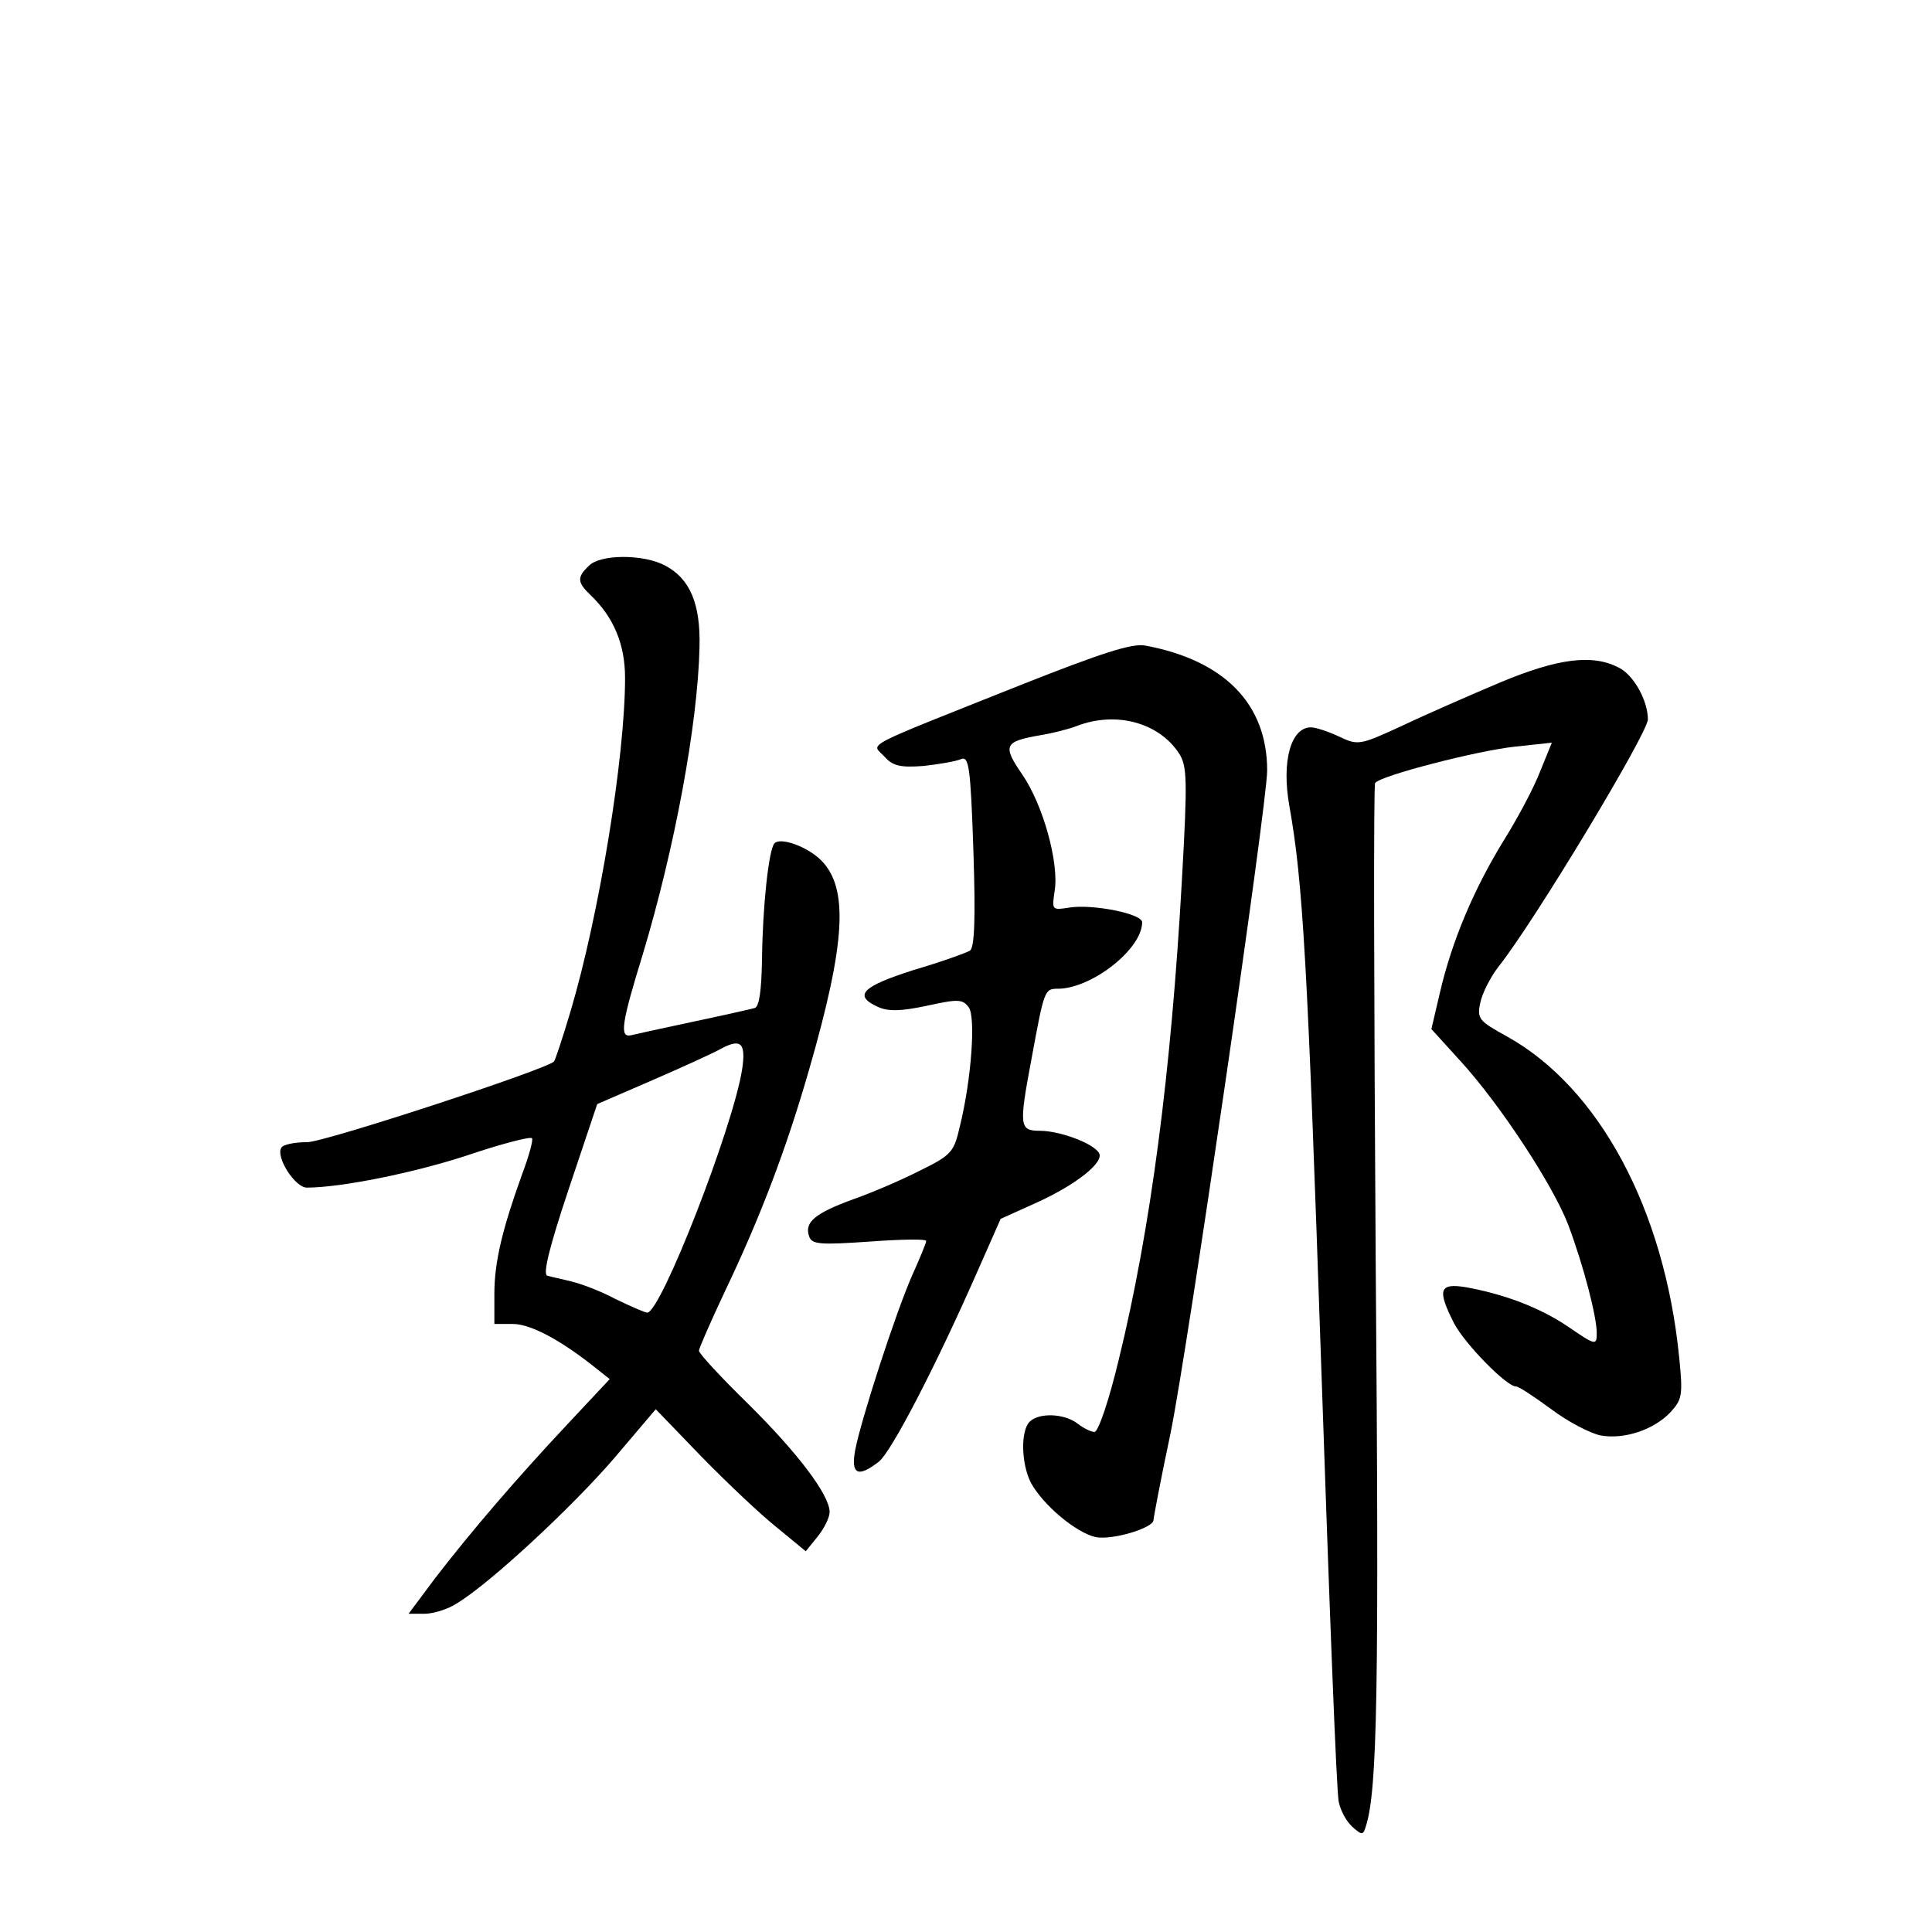 <?xml version="1.0" standalone="no"?>
<!DOCTYPE svg PUBLIC "-//W3C//DTD SVG 20010904//EN"
 "http://www.w3.org/TR/2001/REC-SVG-20010904/DTD/svg10.dtd">
<svg version="1.0" xmlns="http://www.w3.org/2000/svg"
 width="340pt" height="340pt" viewBox="0 0 340 340"
 preserveAspectRatio="xMidYMid meet">
<g transform="translate(0,340) scale(0.1,-0.1)"
fill="#000000" stroke="none">
<path d="M1036 2404 c-21 -20 -20 -29 3 -51 41 -39 61 -87 61 -146 0 -140 -46
-419 -96 -587 -14 -47 -27 -86 -29 -88 -13 -14 -404 -142 -434 -142 -22 0 -43
-4 -46 -10 -10 -16 24 -70 45 -70 60 0 189 26 283 57 59 20 110 33 113 30 3
-2 -5 -31 -17 -63 -35 -97 -49 -155 -49 -211 l0 -53 33 0 c31 0 85 -29 146
-78 l24 -19 -74 -79 c-90 -96 -169 -188 -233 -271 l-47 -63 28 0 c15 0 42 8
58 19 58 35 203 170 276 255 l73 86 80 -83 c45 -46 104 -102 133 -125 l51 -42
21 26 c12 15 21 34 21 43 0 30 -56 104 -144 191 -47 46 -86 88 -86 93 0 4 21
52 46 105 63 132 108 251 148 390 64 222 70 319 21 368 -24 24 -71 41 -82 30
-10 -10 -21 -111 -22 -204 -1 -57 -5 -84 -13 -86 -7 -2 -56 -13 -108 -24 -52
-11 -102 -22 -110 -24 -20 -4 -16 22 21 142 56 186 97 405 100 541 2 77 -17
121 -61 144 -38 20 -114 20 -134 -1z m270 -886 c-16 -102 -143 -428 -167 -428
-4 0 -29 11 -56 24 -26 14 -61 27 -78 31 -16 4 -35 8 -42 10 -8 3 4 51 38 153
l50 149 97 42 c53 23 108 48 122 56 34 18 43 9 36 -37z"/>
<path d="M1800 2196 c-291 -116 -266 -103 -244 -127 15 -17 28 -20 69 -17 27
3 57 8 66 12 14 6 17 -12 22 -161 4 -121 2 -170 -6 -176 -7 -4 -51 -20 -99
-34 -91 -29 -107 -45 -63 -65 18 -8 39 -8 86 2 55 12 63 12 74 -3 12 -17 5
-125 -16 -210 -10 -44 -15 -50 -68 -76 -31 -16 -84 -39 -118 -51 -69 -25 -88
-41 -79 -66 5 -14 19 -15 106 -9 55 4 100 5 100 1 0 -3 -11 -30 -25 -61 -29
-66 -90 -254 -100 -307 -8 -43 5 -49 42 -20 22 18 99 166 172 332 l42 95 62
28 c71 32 121 72 111 88 -10 17 -69 39 -104 39 -36 0 -37 8 -15 125 23 125 23
125 48 125 59 1 147 70 147 117 0 15 -86 32 -127 26 -32 -5 -32 -5 -27 29 8
49 -20 151 -57 205 -35 51 -32 58 31 69 19 3 48 10 64 16 69 27 145 7 181 -48
14 -22 15 -45 5 -222 -19 -340 -55 -615 -111 -844 -17 -71 -36 -128 -43 -128
-6 0 -20 7 -30 15 -24 18 -68 19 -84 3 -16 -16 -15 -73 2 -107 21 -39 79 -88
114 -96 29 -6 102 16 102 30 0 4 13 73 30 153 30 147 170 1107 170 1166 0 117
-75 194 -215 220 -23 4 -76 -13 -215 -68z"/>
<path d="M2640 2199 c-52 -22 -130 -56 -172 -76 -76 -35 -78 -35 -112 -19 -19
9 -41 16 -49 16 -35 0 -52 -59 -38 -138 24 -134 32 -277 56 -982 14 -410 27
-757 31 -771 3 -15 13 -34 24 -44 17 -15 19 -15 24 2 20 64 23 240 17 993 -3
459 -4 838 -1 842 9 13 180 57 246 64 l65 7 -20 -49 c-10 -27 -39 -82 -64
-122 -53 -86 -92 -178 -113 -269 l-15 -64 50 -55 c70 -76 165 -221 191 -290
27 -72 50 -161 50 -190 0 -22 -2 -22 -50 11 -50 34 -114 58 -182 70 -45 7 -49
-5 -19 -64 19 -36 92 -111 109 -111 5 0 32 -18 62 -40 29 -22 68 -42 86 -46
42 -8 95 10 124 41 20 22 22 29 15 97 -26 260 -141 474 -303 564 -49 27 -53
31 -47 59 3 16 18 46 33 65 62 78 262 410 262 434 0 33 -25 78 -51 91 -46 24
-106 17 -209 -26z"/>
</g>
</svg>
